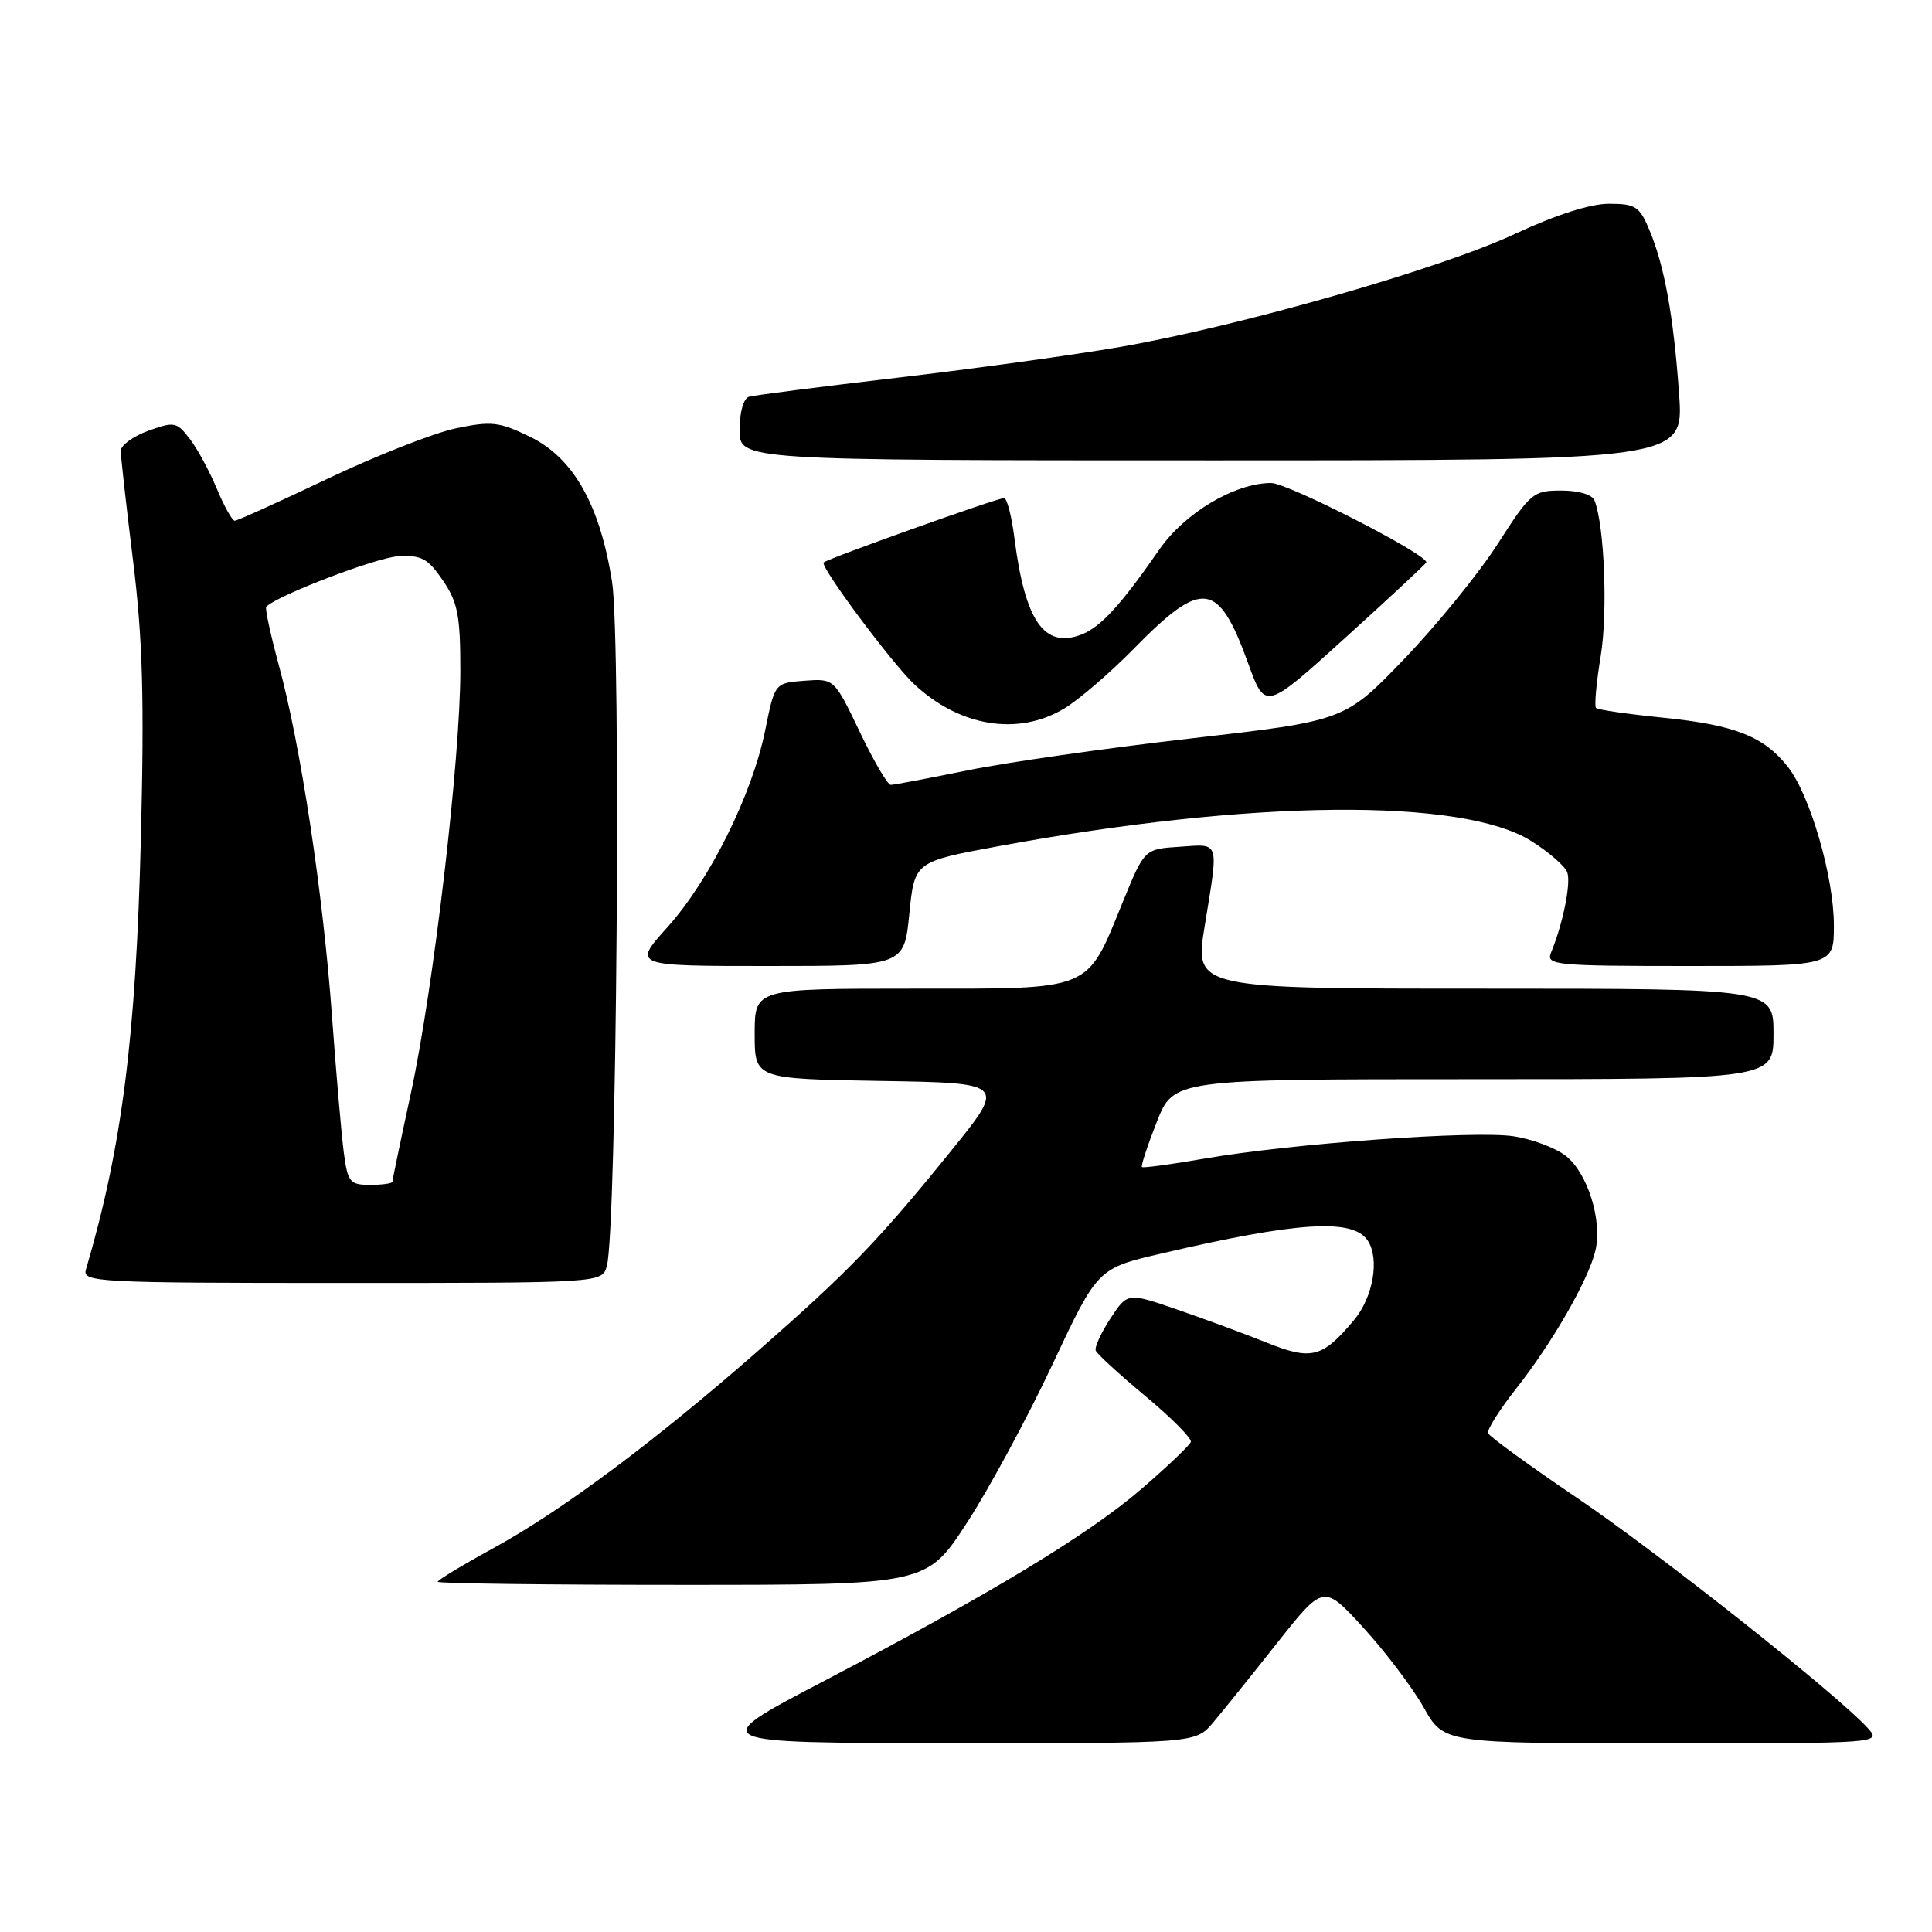 <?xml version="1.0" encoding="UTF-8" standalone="no"?>
<!DOCTYPE svg PUBLIC "-//W3C//DTD SVG 1.1//EN" "http://www.w3.org/Graphics/SVG/1.1/DTD/svg11.dtd" >
<svg xmlns="http://www.w3.org/2000/svg" xmlns:xlink="http://www.w3.org/1999/xlink" version="1.1" viewBox="0 0 256 256">
 <g >
 <path fill="currentColor"
d=" M 160.74 228.25 C 162.02 226.74 165.84 221.99 169.22 217.71 C 175.39 209.92 175.39 209.92 180.68 215.71 C 183.59 218.89 187.18 223.64 188.65 226.25 C 191.32 231.00 191.32 231.00 220.31 231.00 C 249.31 231.00 249.31 231.00 247.47 228.96 C 243.48 224.56 219.89 205.87 209.00 198.50 C 202.68 194.22 197.36 190.35 197.18 189.91 C 197.01 189.47 198.66 186.84 200.85 184.06 C 205.64 178.02 210.50 169.55 211.40 165.71 C 212.34 161.73 210.37 155.44 207.49 153.17 C 206.13 152.10 203.01 150.93 200.55 150.56 C 195.30 149.77 170.99 151.53 159.54 153.53 C 155.16 154.29 151.46 154.79 151.31 154.64 C 151.16 154.49 152.04 151.81 153.27 148.69 C 155.50 143.00 155.50 143.00 195.25 143.00 C 235.00 143.00 235.00 143.00 235.00 137.00 C 235.00 131.00 235.00 131.00 196.64 131.00 C 158.28 131.00 158.28 131.00 159.62 122.75 C 161.50 111.19 161.70 111.84 156.32 112.20 C 151.65 112.50 151.65 112.50 148.80 119.46 C 143.88 131.49 145.07 131.00 120.83 131.00 C 100.00 131.00 100.00 131.00 100.00 136.98 C 100.00 142.95 100.00 142.95 116.65 143.23 C 133.30 143.50 133.30 143.50 126.02 152.50 C 116.39 164.41 112.43 168.50 100.35 179.08 C 86.69 191.04 74.51 200.12 65.48 205.08 C 61.36 207.33 58.00 209.37 58.00 209.59 C 58.00 209.82 72.58 210.00 90.40 210.00 C 122.79 210.00 122.79 210.00 128.16 201.72 C 131.11 197.17 136.20 187.74 139.48 180.75 C 145.44 168.06 145.44 168.06 153.97 166.08 C 172.00 161.87 179.28 161.42 181.23 164.38 C 182.84 166.82 181.95 171.90 179.39 174.95 C 175.20 179.93 173.79 180.29 167.80 177.89 C 164.89 176.72 159.55 174.75 155.95 173.51 C 149.40 171.26 149.40 171.26 147.14 174.70 C 145.90 176.60 145.02 178.51 145.19 178.96 C 145.36 179.40 148.33 182.13 151.79 185.01 C 155.25 187.89 157.95 190.61 157.79 191.07 C 157.63 191.52 154.72 194.29 151.33 197.22 C 144.29 203.31 131.31 211.16 109.00 222.84 C 93.50 230.95 93.50 230.95 125.96 230.97 C 158.42 231.00 158.42 231.00 160.74 228.25 Z  M 80.41 167.75 C 81.72 163.14 82.32 84.81 81.10 77.07 C 79.48 66.84 75.97 60.65 70.18 57.85 C 66.14 55.89 65.11 55.77 60.39 56.76 C 57.50 57.37 49.86 60.37 43.42 63.43 C 36.98 66.50 31.44 69.00 31.10 69.00 C 30.77 68.99 29.70 67.08 28.73 64.75 C 27.75 62.41 26.14 59.43 25.13 58.13 C 23.42 55.90 23.09 55.84 19.65 57.08 C 17.64 57.81 16.00 59.01 16.00 59.74 C 16.00 60.48 16.73 67.03 17.63 74.29 C 18.91 84.67 19.13 92.53 18.67 111.00 C 18.02 137.43 16.16 152.00 11.38 168.25 C 10.90 169.89 12.98 170.00 45.32 170.00 C 79.77 170.00 79.77 170.00 80.41 167.75 Z  M 120.49 121.09 C 121.18 114.18 121.18 114.18 132.34 112.12 C 165.82 105.94 193.78 105.68 202.93 111.46 C 205.22 112.90 207.35 114.75 207.66 115.57 C 208.20 116.97 207.10 122.41 205.51 126.25 C 204.84 127.88 206.09 128.00 223.89 128.00 C 243.00 128.00 243.00 128.00 243.00 122.61 C 243.00 116.21 239.85 105.35 236.91 101.62 C 233.74 97.59 229.89 96.06 220.48 95.11 C 215.76 94.63 211.71 94.05 211.48 93.81 C 211.24 93.58 211.52 90.48 212.10 86.94 C 213.05 81.14 212.60 69.73 211.29 66.33 C 210.99 65.54 209.20 65.00 206.89 65.00 C 203.15 65.00 202.80 65.29 198.47 72.05 C 195.98 75.93 190.41 82.79 186.08 87.30 C 178.20 95.50 178.20 95.50 157.85 97.84 C 146.66 99.12 133.29 101.03 128.14 102.09 C 122.99 103.14 118.44 104.00 118.03 104.00 C 117.61 104.00 115.76 100.83 113.91 96.95 C 110.54 89.91 110.54 89.91 106.60 90.20 C 102.66 90.50 102.66 90.50 101.39 96.78 C 99.66 105.30 94.03 116.64 88.44 122.86 C 83.81 128.00 83.81 128.00 101.81 128.00 C 119.80 128.00 119.80 128.00 120.49 121.09 Z  M 141.00 93.89 C 142.93 92.74 147.07 89.18 150.21 85.98 C 159.34 76.67 161.42 76.94 165.40 87.93 C 167.65 94.13 167.65 94.13 178.32 84.45 C 184.20 79.13 189.00 74.65 189.00 74.51 C 189.00 73.39 170.63 64.00 168.44 64.00 C 163.63 64.00 156.99 67.95 153.62 72.81 C 148.52 80.17 145.82 83.12 143.27 84.09 C 138.35 85.96 135.81 82.28 134.41 71.25 C 134.04 68.36 133.43 66.00 133.04 66.00 C 132.12 66.00 109.65 74.02 109.14 74.53 C 108.62 75.05 118.19 87.90 121.16 90.68 C 127.17 96.30 134.90 97.55 141.00 93.89 Z  M 222.49 52.25 C 221.76 41.91 220.56 35.27 218.56 30.49 C 217.25 27.35 216.71 27.00 213.19 27.00 C 210.72 27.00 206.15 28.47 200.77 30.98 C 190.94 35.59 164.44 43.18 148.49 45.96 C 142.44 47.01 129.16 48.85 118.99 50.04 C 108.82 51.23 99.94 52.37 99.25 52.57 C 98.52 52.79 98.00 54.61 98.00 56.97 C 98.00 61.00 98.00 61.00 160.55 61.00 C 223.10 61.00 223.10 61.00 222.49 52.25 Z  M 45.56 152.75 C 45.25 150.41 44.54 142.20 43.98 134.50 C 42.79 118.26 39.82 98.68 36.94 88.12 C 35.84 84.06 35.09 80.58 35.28 80.39 C 36.78 78.88 49.86 73.88 52.74 73.71 C 55.84 73.53 56.68 73.98 58.68 76.90 C 60.66 79.81 61.00 81.54 61.00 88.90 C 61.00 100.59 57.44 130.99 54.45 144.83 C 53.10 151.06 52.00 156.35 52.00 156.58 C 52.00 156.81 50.68 157.00 49.06 157.00 C 46.36 157.00 46.08 156.66 45.56 152.75 Z "/>
</g>
</svg>
